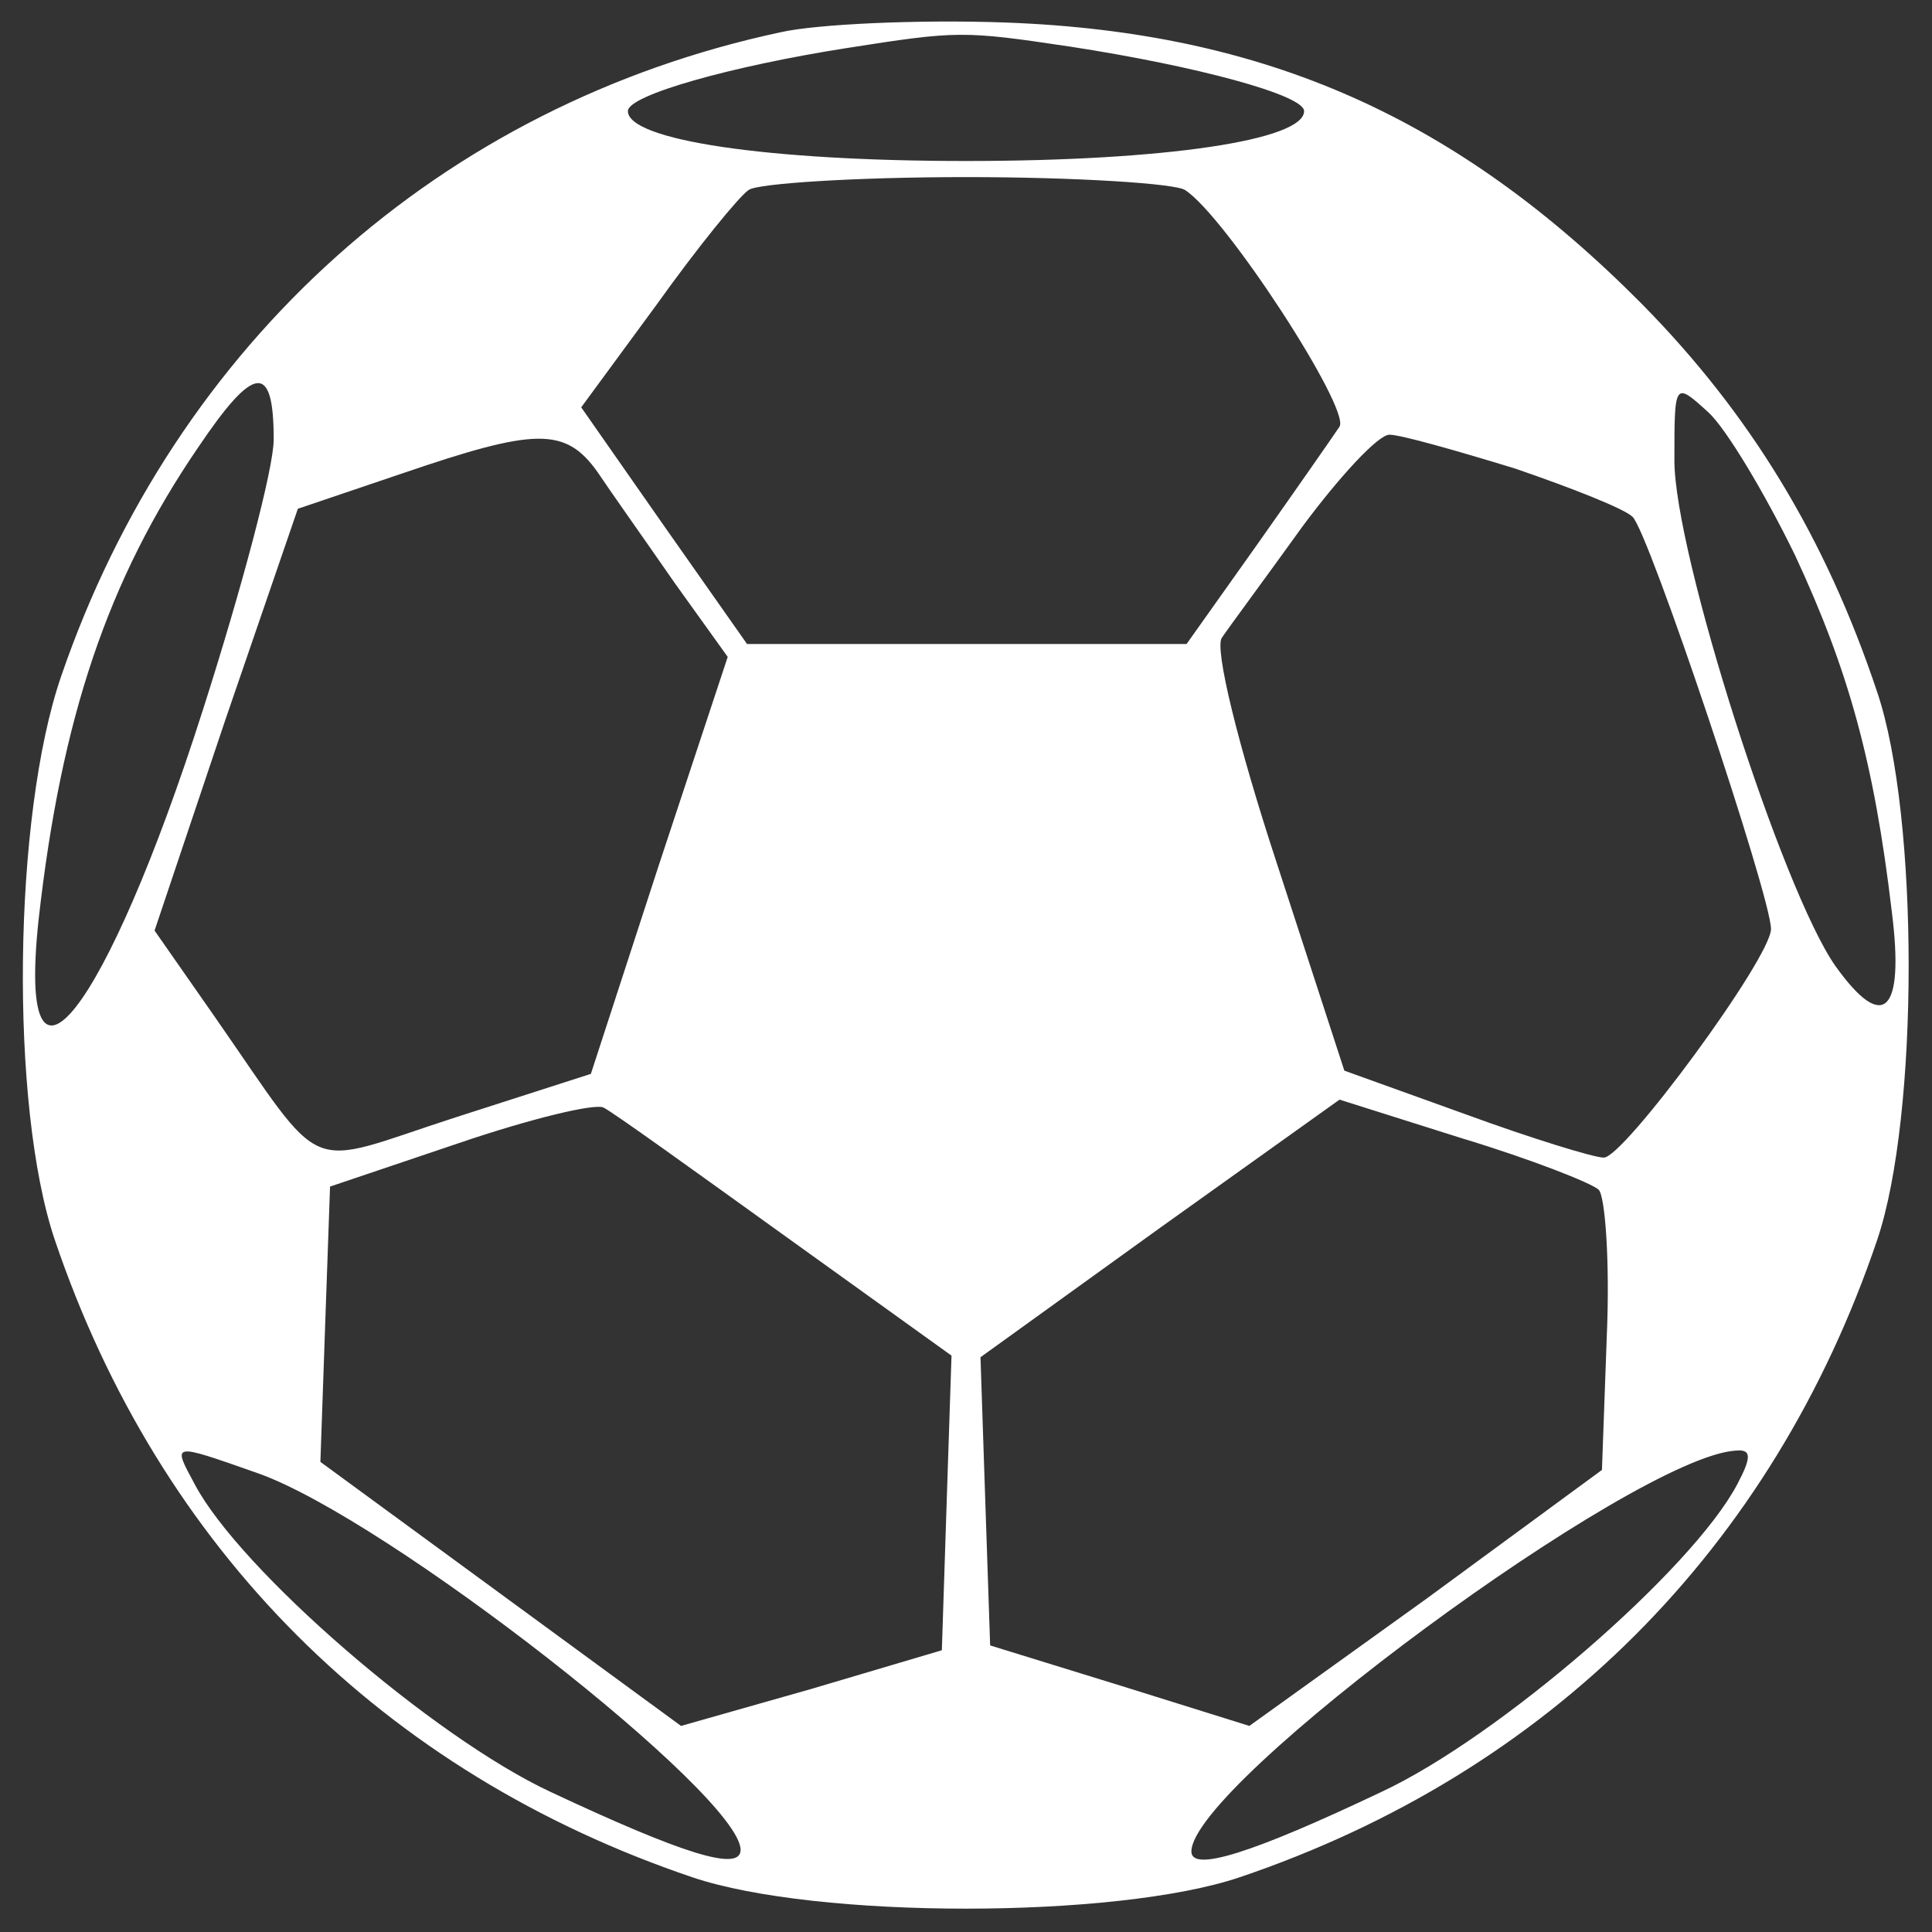 <?xml version="1.0" standalone="no"?>
<!DOCTYPE svg PUBLIC "-//W3C//DTD SVG 20010904//EN"
 "http://www.w3.org/TR/2001/REC-SVG-20010904/DTD/svg10.dtd">
<svg version="1.0" xmlns="http://www.w3.org/2000/svg"
 width="48pt" height="48pt" viewBox="0 0 120 120"
 preserveAspectRatio="xMidYMid meet">

<rect x="0" y="0" width="120" height="120" fill="#333333" stroke="none"/>

<g transform="translate(0,120) scale(0.1,-0.1)"
fill="#ffffff" stroke="none">
<path d="M485 1180 c-211 -45 -376 -193 -447 -400 -30 -87 -32 -267 -4 -350
65 -192 204 -331 396 -396 77 -26 263 -26 340 0 192 65 331 204 396 396 26 77
26 263 0 340 -32 96 -79 173 -146 241 -115 116 -234 169 -395 175 -55 2 -118
-1 -140 -6z m180 -9 c78 -12 145 -30 145 -40 0 -18 -86 -31 -210 -31 -124 0
-210 13 -210 31 0 10 65 28 135 39 70 11 73 11 140 1z m71 -89 c25 -16 103
-136 96 -147 -4 -6 -27 -39 -51 -73 l-44 -62 -137 0 -136 0 -52 74 -51 73 47
64 c25 35 51 67 57 71 5 4 66 8 135 8 69 0 130 -4 136 -8z m-566 -155 c0 -18
-20 -93 -44 -168 -60 -188 -116 -260 -102 -130 14 125 43 211 99 293 35 52 47
53 47 5z m945 -72 c33 -71 49 -128 60 -221 8 -63 -5 -76 -35 -34 -33 47 -100
256 -100 314 0 49 0 49 21 30 11 -10 35 -50 54 -89z m-744 52 c8 -12 30 -43
48 -69 l33 -46 -43 -130 -42 -129 -84 -27 c-96 -31 -79 -39 -150 63 l-37 53
44 131 45 131 65 22 c82 28 101 29 121 1z m570 2 c35 -12 68 -25 73 -30 10 -9
86 -236 86 -256 0 -18 -92 -143 -104 -142 -6 0 -45 12 -86 27 l-75 27 -42 129
c-24 73 -39 134 -34 140 4 6 27 37 50 69 23 31 47 57 54 57 7 0 42 -10 78 -21z
m-453 -477 l103 -74 -3 -91 -3 -92 -81 -24 -81 -23 -112 82 -112 82 3 86 3 85
80 27 c44 15 85 25 90 22 6 -3 56 -39 113 -80z m505 29 c4 -4 7 -45 5 -91 l-3
-83 -109 -80 -110 -79 -80 25 -81 25 -3 89 -3 90 111 80 112 80 76 -24 c43
-13 81 -28 85 -32z m-833 -176 c80 -28 300 -200 300 -234 0 -14 -37 -2 -118
36 -73 34 -193 138 -221 191 -14 26 -15 26 39 7z m919 -7 c-28 -53 -148 -157
-221 -191 -80 -38 -118 -50 -118 -37 0 42 275 245 338 249 10 1 10 -4 1 -21z"/>
</g>
</svg>
